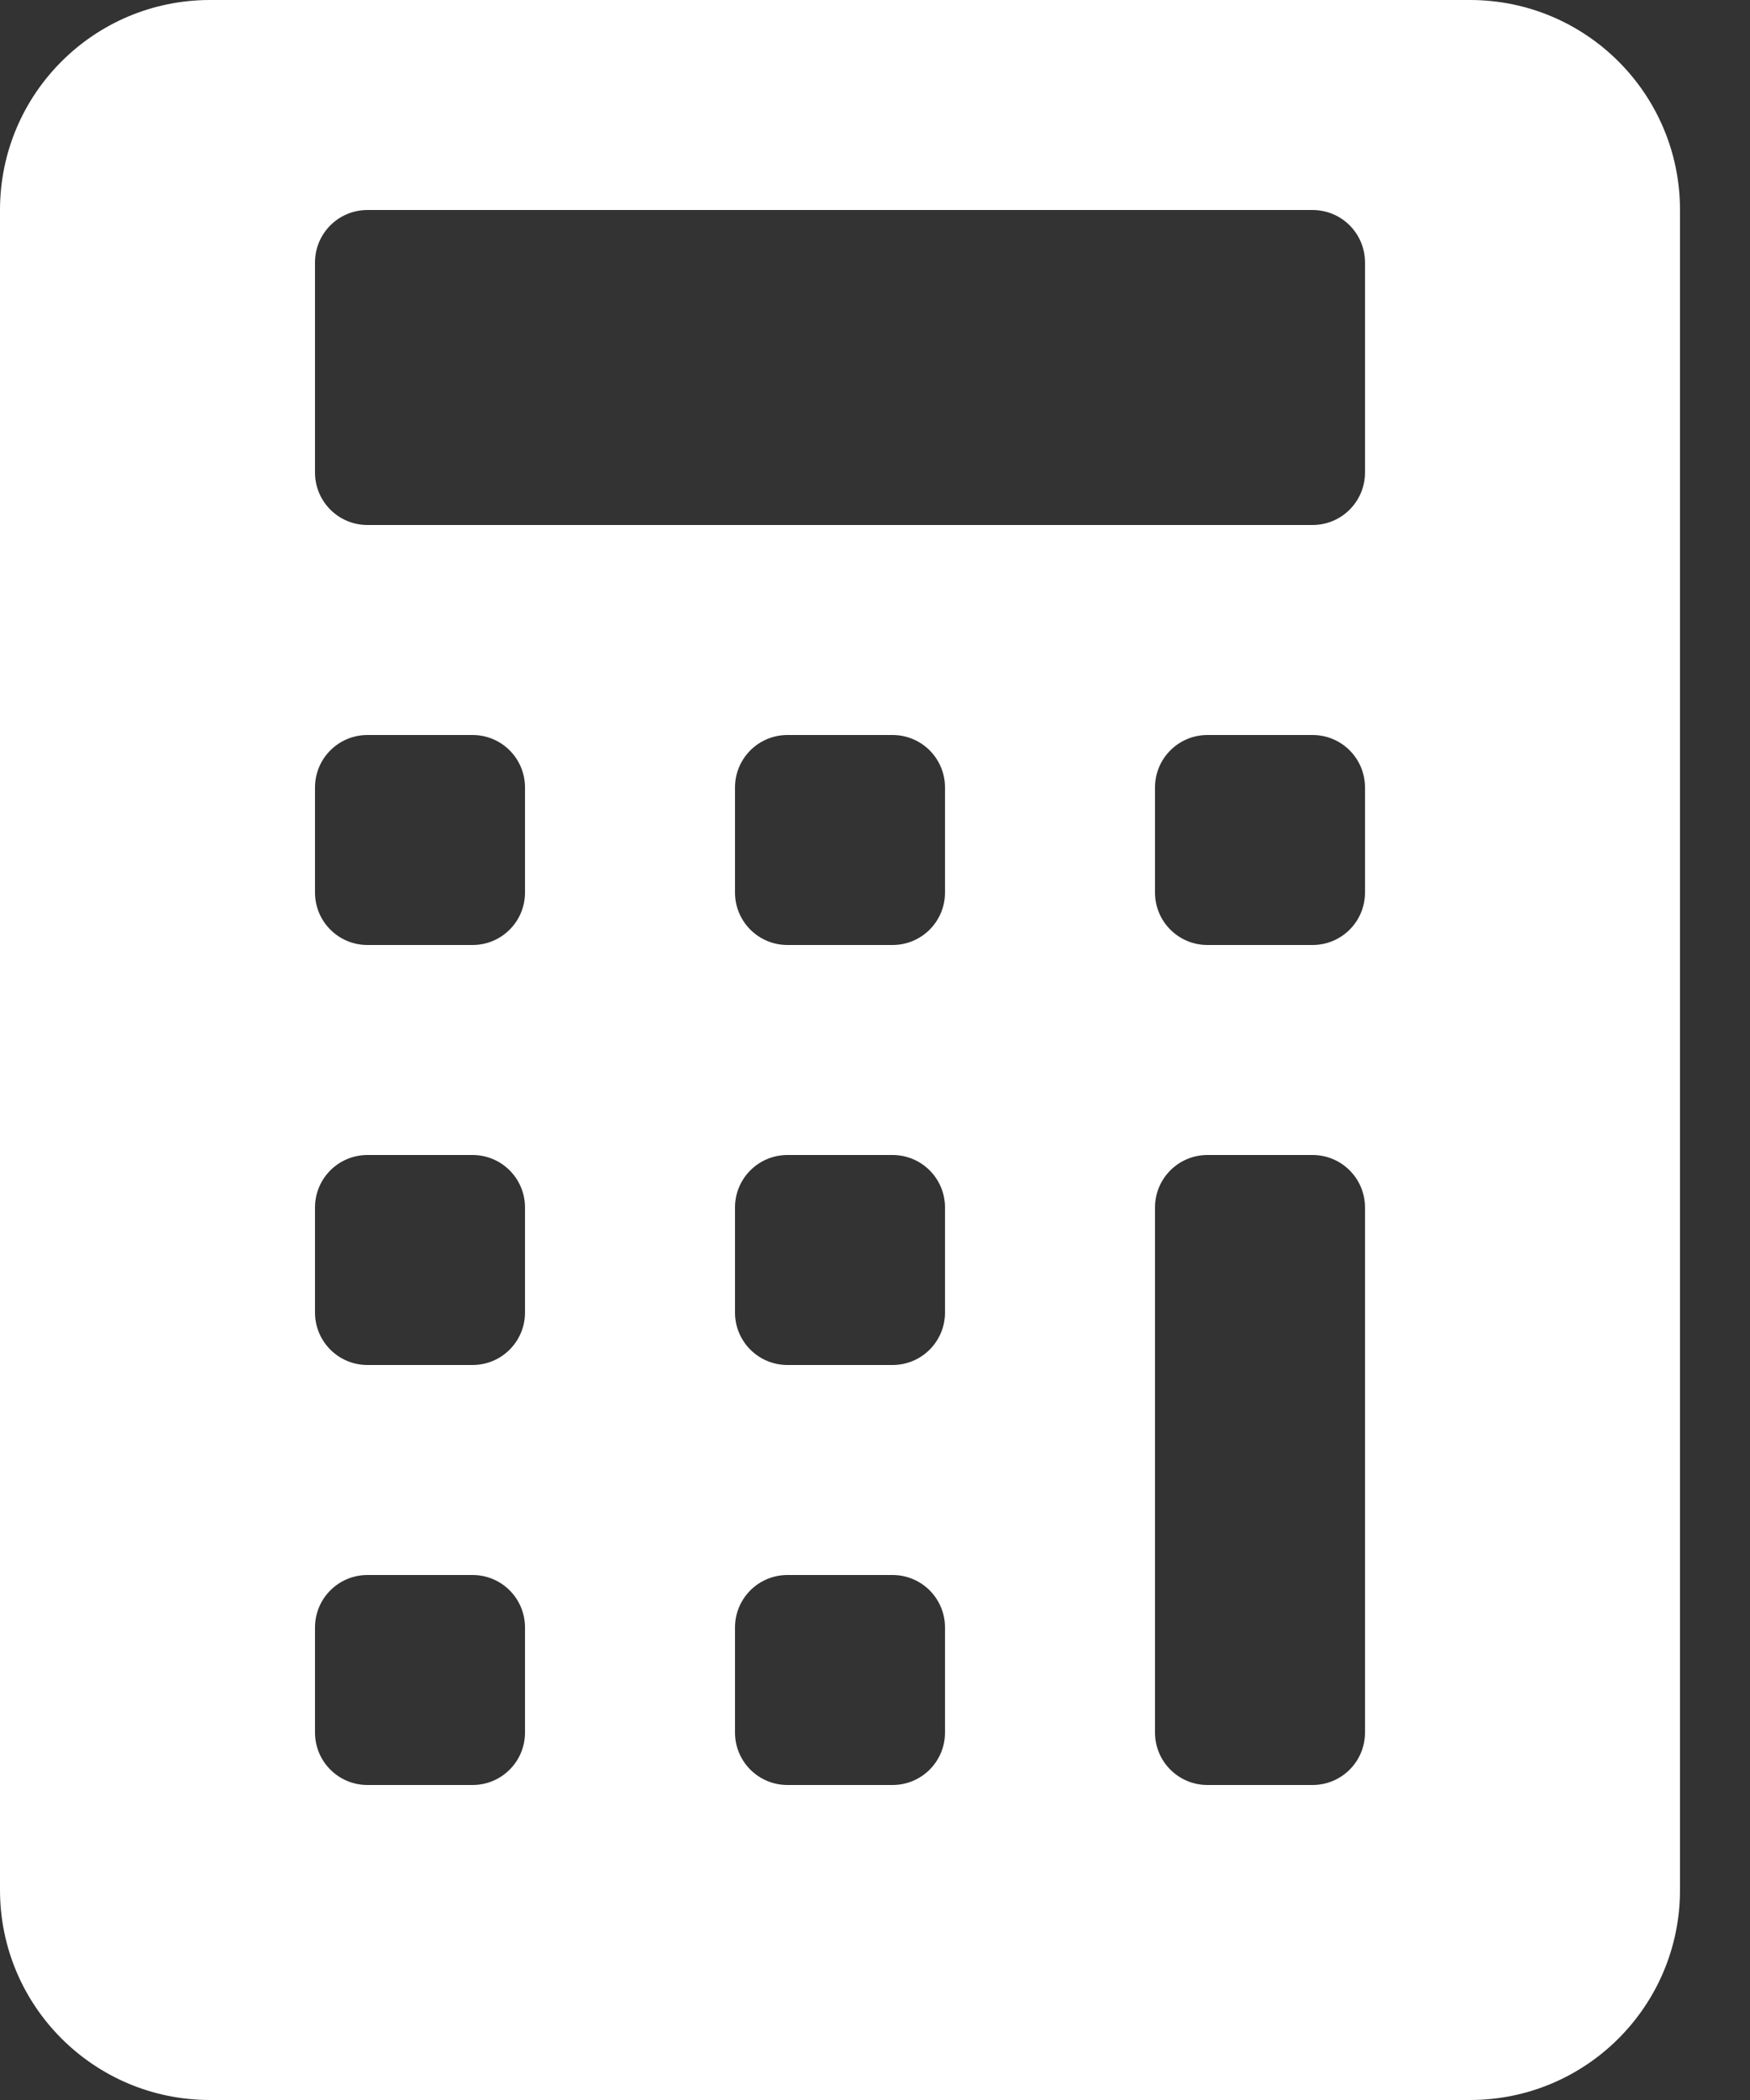 <?xml version="1.0" encoding="UTF-8"?>
<svg width="10px" height="12px" viewBox="0 0 10 12" version="1.1" xmlns="http://www.w3.org/2000/svg" xmlns:xlink="http://www.w3.org/1999/xlink">
    <rect x="0" y="0" width="10" height="12" fill="#333333" stroke="none"/>
    <title>48FA2DAF-2520-4DC9-857C-263BAA699CF2</title>
    <g id="Page-1" stroke="none" stroke-width="1" fill="none" fill-rule="evenodd">
        <g id="Thorcahin-dashboard-+-actions" transform="translate(-716, -788)" fill="#FFFFFF" fill-rule="nonzero">
            <g id="Group-11-Copy" transform="translate(700, 779)">
                <g id="calculator" transform="translate(16, 9)">
                    <path d="M9.6,1.2 C9.6,0.537 9.063,0 8.4,0 L1.2,0 C0.537,0 0,0.537 0,1.2 L0,10.8 C0,11.463 0.537,12 1.2,12 L8.4,12 C9.063,12 9.6,11.463 9.6,10.8 L9.6,1.2 Z M3,9.9 C3,10.066 2.866,10.2 2.7,10.2 L2.1,10.2 C1.934,10.2 1.8,10.066 1.8,9.9 L1.8,9.3 C1.8,9.134 1.934,9 2.1,9 L2.7,9 C2.866,9 3,9.134 3,9.3 L3,9.9 Z M3,7.5 C3,7.666 2.866,7.8 2.7,7.8 L2.1,7.8 C1.934,7.8 1.8,7.666 1.8,7.5 L1.8,6.9 C1.8,6.734 1.934,6.6 2.1,6.6 L2.7,6.6 C2.866,6.6 3,6.734 3,6.9 L3,7.5 Z M3,5.1 C3,5.266 2.866,5.4 2.7,5.4 L2.1,5.4 C1.934,5.4 1.8,5.266 1.8,5.1 L1.8,4.5 C1.8,4.334 1.934,4.2 2.1,4.2 L2.7,4.2 C2.866,4.2 3,4.334 3,4.5 L3,5.1 Z M5.4,9.9 C5.4,10.066 5.266,10.2 5.1,10.2 L4.5,10.2 C4.334,10.2 4.2,10.066 4.2,9.9 L4.2,9.3 C4.2,9.134 4.334,9 4.5,9 L5.1,9 C5.266,9 5.4,9.134 5.4,9.3 L5.4,9.9 Z M5.4,7.5 C5.4,7.666 5.266,7.8 5.1,7.8 L4.5,7.8 C4.334,7.8 4.2,7.666 4.2,7.5 L4.2,6.9 C4.2,6.734 4.334,6.6 4.5,6.6 L5.1,6.6 C5.266,6.6 5.4,6.734 5.4,6.9 L5.4,7.5 Z M5.4,5.1 C5.4,5.266 5.266,5.4 5.1,5.4 L4.5,5.4 C4.334,5.4 4.2,5.266 4.2,5.1 L4.2,4.5 C4.2,4.334 4.334,4.2 4.5,4.2 L5.1,4.2 C5.266,4.2 5.4,4.334 5.4,4.5 L5.4,5.1 Z M7.8,9.9 C7.8,10.066 7.666,10.2 7.5,10.2 L6.9,10.2 C6.734,10.2 6.6,10.066 6.6,9.9 L6.6,6.9 C6.6,6.734 6.734,6.6 6.9,6.6 L7.5,6.6 C7.666,6.6 7.8,6.734 7.8,6.9 L7.8,9.9 Z M7.8,5.1 C7.8,5.266 7.666,5.4 7.5,5.4 L6.9,5.4 C6.734,5.4 6.6,5.266 6.6,5.1 L6.6,4.5 C6.6,4.334 6.734,4.2 6.9,4.2 L7.5,4.2 C7.666,4.2 7.8,4.334 7.8,4.5 L7.8,5.1 Z M7.8,2.7 C7.8,2.866 7.666,3 7.5,3 L2.1,3 C1.934,3 1.8,2.866 1.8,2.7 L1.8,1.5 C1.8,1.334 1.934,1.2 2.1,1.2 L7.5,1.2 C7.666,1.2 7.8,1.334 7.8,1.5 L7.8,2.7 Z" id="Icon-color"></path>
                </g>
            </g>
        </g>
    </g>
</svg>